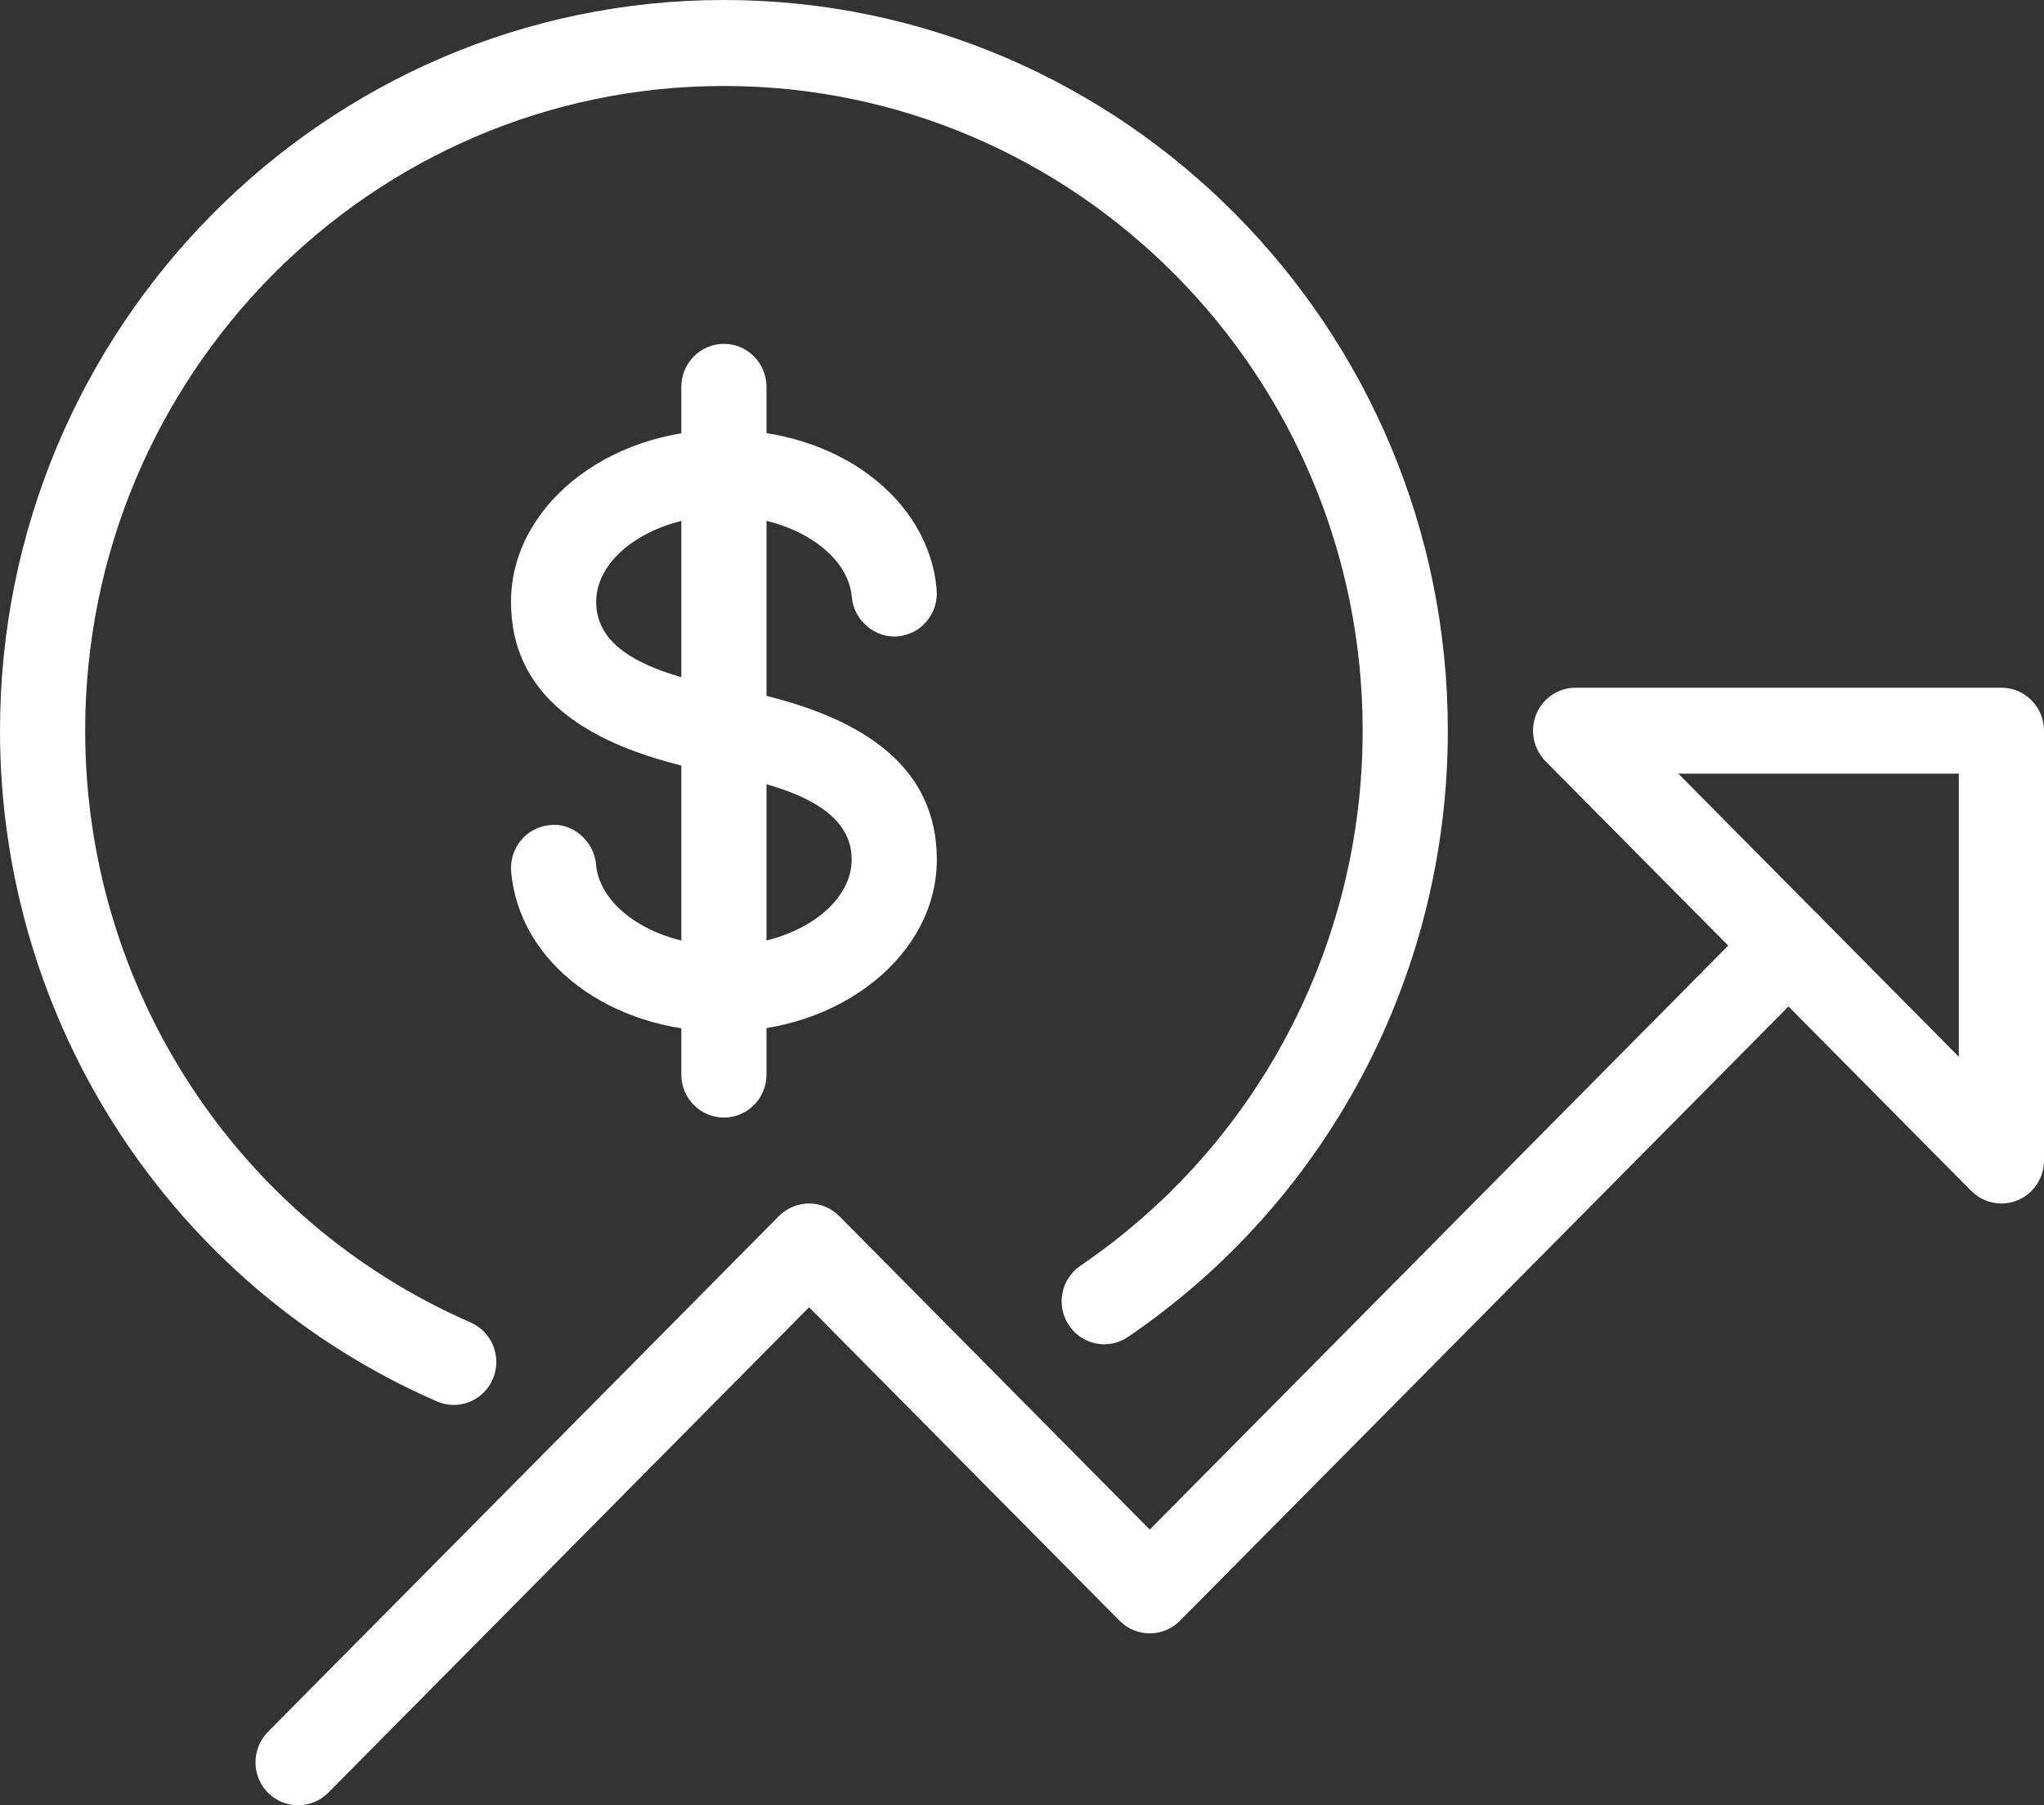 <?xml version="1.0" encoding="UTF-8"?>
<svg width="60px" height="53px" viewBox="0 0 60 53" version="1.1" xmlns="http://www.w3.org/2000/svg" xmlns:xlink="http://www.w3.org/1999/xlink">
    <rect x="0" y="0" width="60" height="53" fill="#333333" stroke="none"/>
    <!-- Generator: Sketch 53 (72520) - https://sketchapp.com -->
    <title>Group 43</title>
    <desc>Created with Sketch.</desc>
    <g id="Page-1" stroke="none" stroke-width="1" fill="none" fill-rule="evenodd">
        <g id="DAP---Fintech-Marketing-" transform="translate(-629, -9386)" fill="#FFFFFF">
            <g id="Our-Customers" transform="translate(0, 8621)">
                <g id="Row-3" transform="translate(200, 715)">
                    <g id="2" transform="translate(321, 0)">
                        <g id="Group-43" transform="translate(108, 50)">
                            <g id="Group-26">
                                <path d="M13.32,41.247 C13.155,41.247 12.985,41.214 12.825,41.143 C5.035,37.744 0,30.013 0,21.452 C0,9.623 9.533,-1.77635684e-15 21.25,-1.77635684e-15 C32.968,-1.77635684e-15 42.5,9.623 42.5,21.452 C42.5,28.597 38.992,35.25 33.112,39.25 C32.545,39.639 31.765,39.49 31.378,38.91 C30.99,38.332 31.142,37.547 31.718,37.158 C36.905,33.627 40,27.757 40,21.452 C40,11.014 31.59,2.524 21.25,2.524 C10.91,2.524 2.5,11.014 2.5,21.452 C2.5,29.006 6.94,35.825 13.815,38.826 C14.45,39.104 14.74,39.846 14.467,40.487 C14.262,40.961 13.803,41.247 13.32,41.247" id="Fill-1662"></path>
                                <path d="M8.75,53 C8.43,53 8.11,52.876 7.865,52.632 C7.378,52.137 7.378,51.339 7.865,50.845 L22.865,35.702 C23.355,35.21 24.145,35.21 24.635,35.702 L33.75,44.906 L51.615,26.868 C52.105,26.376 52.895,26.376 53.385,26.868 C53.873,27.363 53.873,28.161 53.385,28.655 L34.635,47.584 C34.145,48.076 33.355,48.076 32.865,47.584 L23.75,38.38 L9.635,52.632 C9.39,52.876 9.07,53 8.75,53" id="Fill-1663"></path>
                                <path d="M49.267,22.714 L57.5,31.025 L57.5,22.714 L49.267,22.714 L49.267,22.714 Z M58.75,35.333 C58.425,35.333 58.105,35.205 57.865,34.965 L45.365,22.346 C45.01,21.982 44.903,21.442 45.095,20.97 C45.288,20.498 45.745,20.19 46.25,20.19 L58.75,20.19 C59.44,20.19 60,20.756 60,21.452 L60,34.071 C60,34.581 59.695,35.043 59.227,35.237 C59.075,35.303 58.91,35.333 58.75,35.333 L58.75,35.333 Z" id="Fill-1664"></path>
                                <path d="M21.245,30.286 C17.913,30.286 15.23,28.267 15.005,25.586 C14.947,24.892 15.457,24.282 16.145,24.224 C16.775,24.138 17.438,24.675 17.495,25.374 C17.605,26.689 19.288,27.762 21.245,27.762 C23.282,27.762 25,26.606 25,25.238 C25,24.009 23.815,23.214 21.275,22.742 L21,22.689 C16.945,21.934 15,20.259 15,17.667 C15,14.883 17.805,12.619 21.255,12.619 C24.587,12.619 27.27,14.638 27.495,17.316 C27.552,18.012 27.043,18.623 26.355,18.681 C25.712,18.749 25.06,18.227 25.005,17.53 C24.895,16.213 23.212,15.143 21.255,15.143 C19.22,15.143 17.5,16.299 17.5,17.667 C17.5,18.898 18.688,19.691 21.235,20.165 L21.51,20.218 C25.56,20.973 27.5,22.649 27.5,25.238 C27.5,28.022 24.695,30.286 21.245,30.286" id="Fill-1665"></path>
                                <path d="M21.25,32.81 C20.56,32.81 20,32.244 20,31.548 L20,11.357 C20,10.661 20.56,10.095 21.25,10.095 C21.94,10.095 22.5,10.661 22.5,11.357 L22.5,31.548 C22.5,32.244 21.94,32.81 21.25,32.81" id="Fill-1666"></path>
                            </g>
                        </g>
                    </g>
                </g>
            </g>
        </g>
    </g>
</svg>